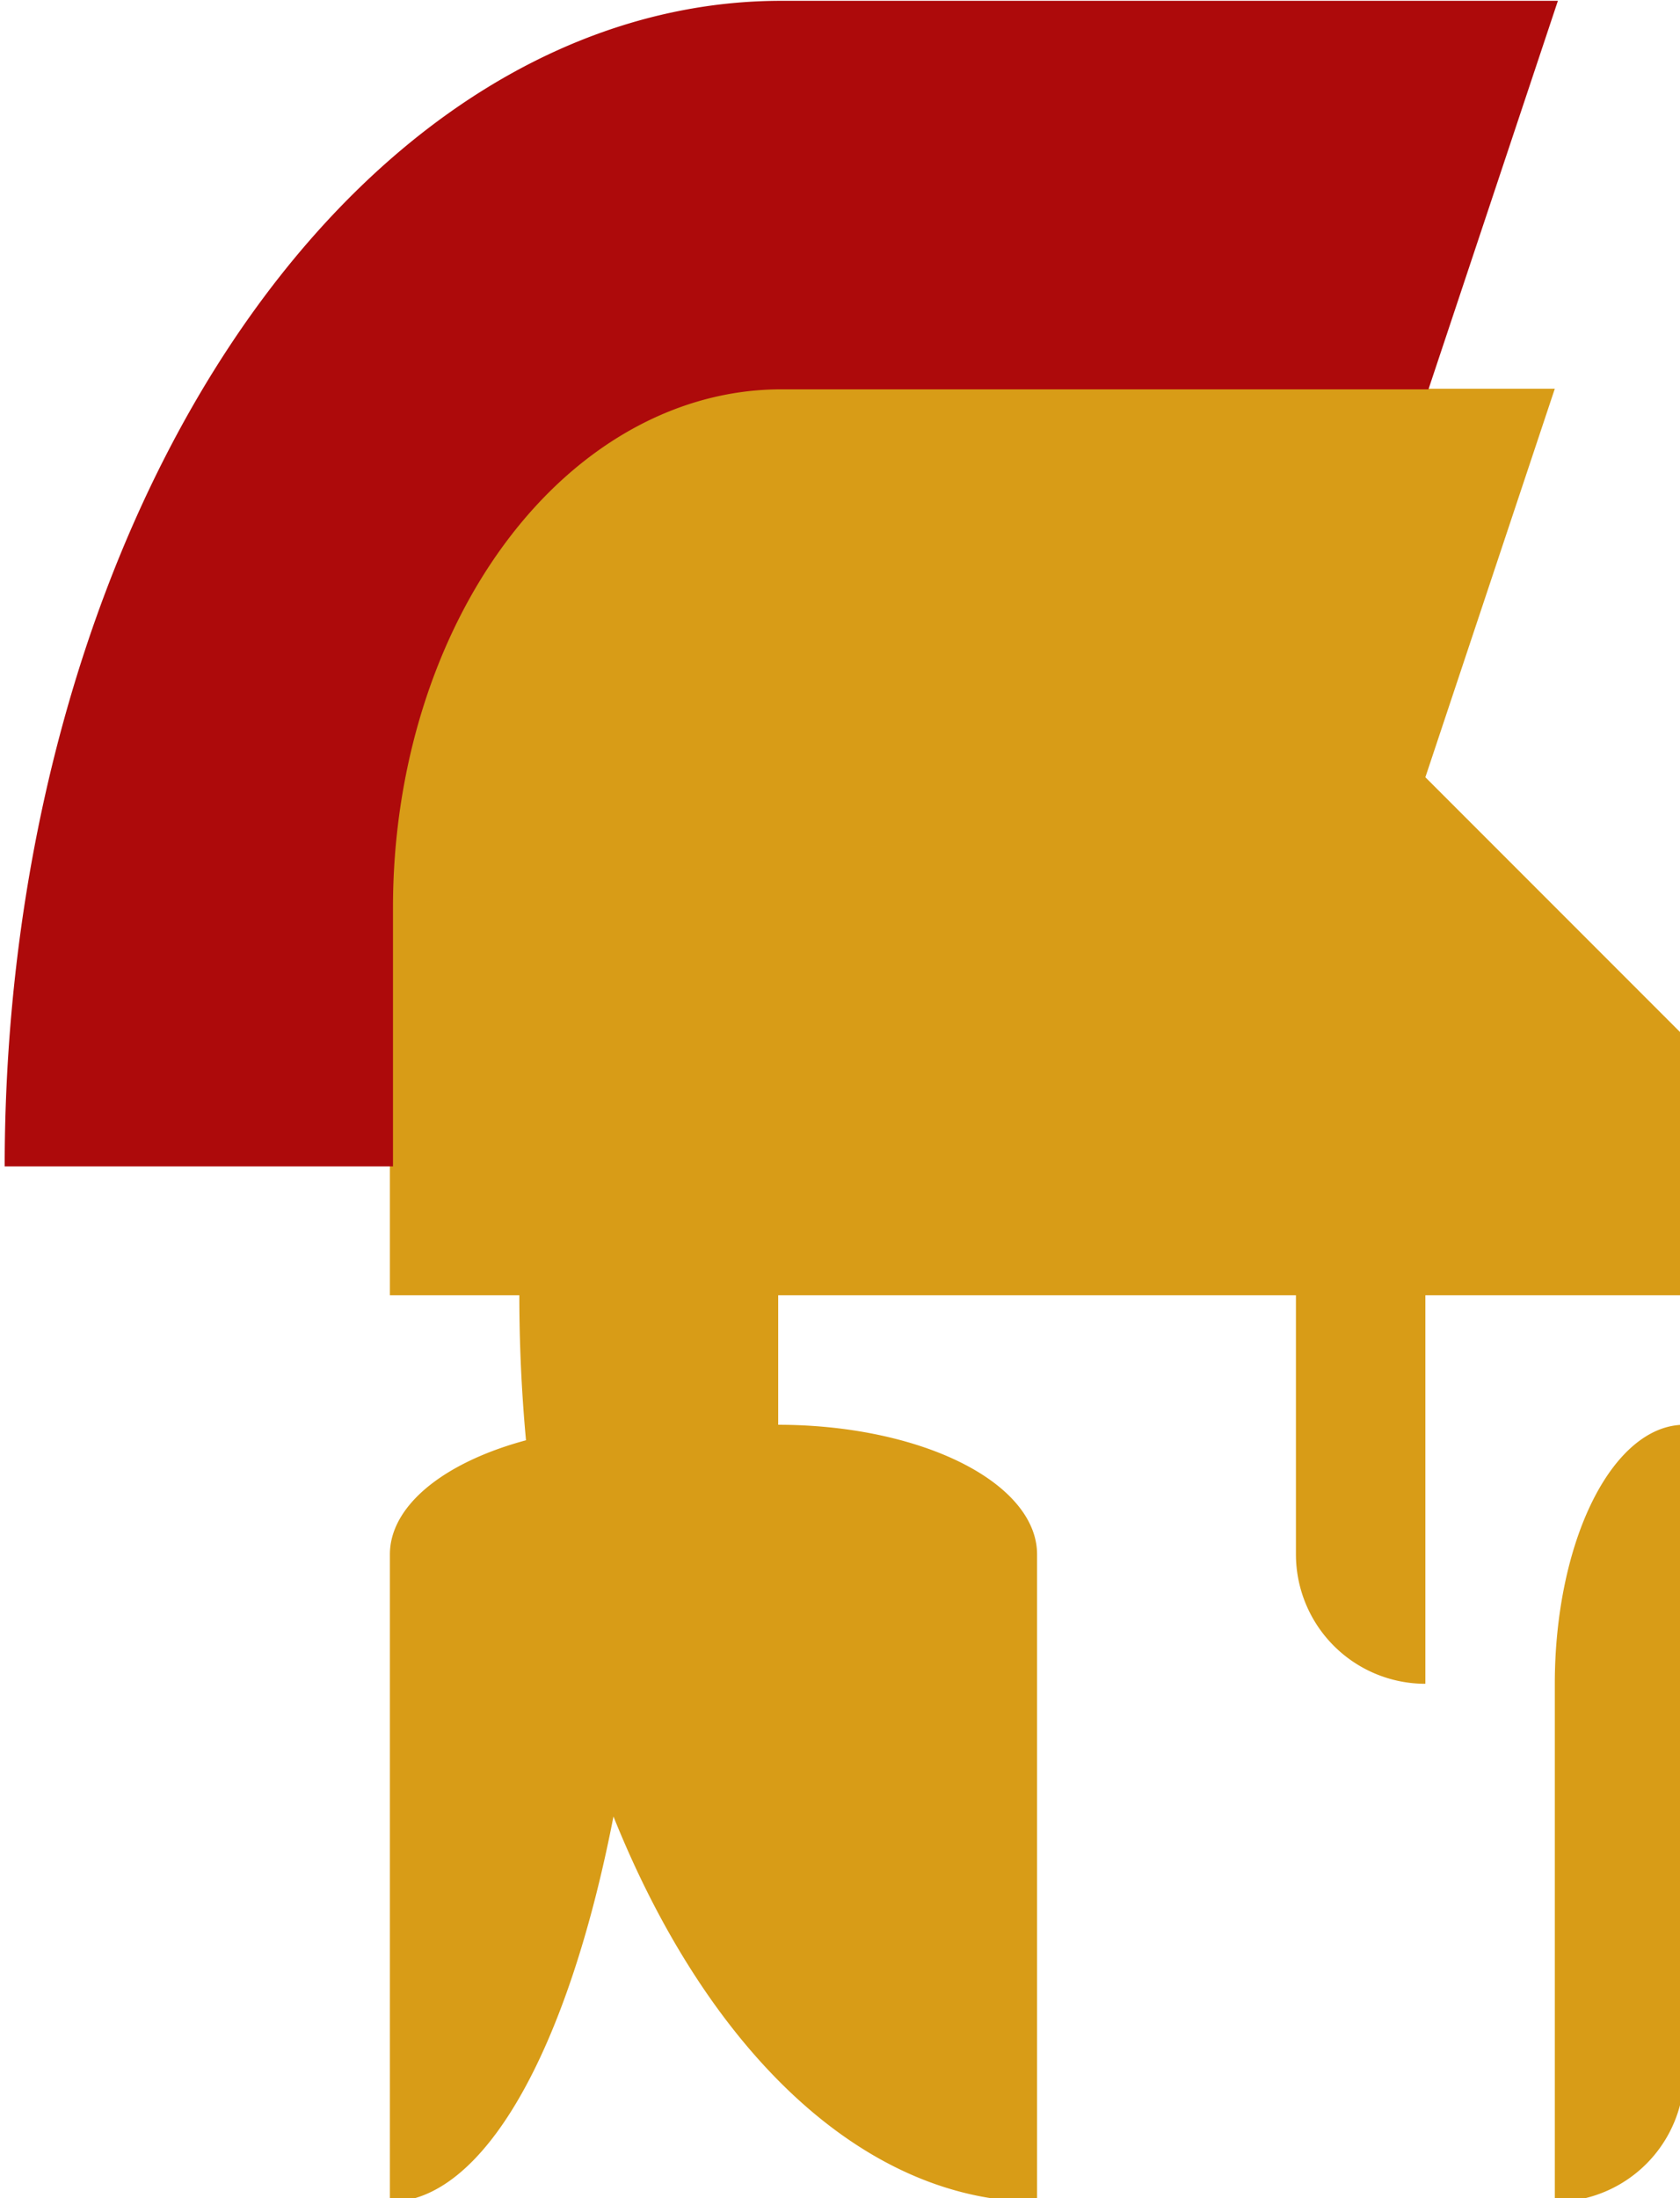 <?xml version="1.0" encoding="UTF-8" standalone="no"?>
<svg
   xmlns:dc="http://purl.org/dc/elements/1.1/"
   xmlns:cc="http://creativecommons.org/ns#"
   xmlns:rdf="http://www.w3.org/1999/02/22-rdf-syntax-ns#"
   xmlns:svg="http://www.w3.org/2000/svg"
   xmlns="http://www.w3.org/2000/svg"
   xmlns:sodipodi="http://sodipodi.sourceforge.net/DTD/sodipodi-0.dtd"
   xmlns:inkscape="http://www.inkscape.org/namespaces/inkscape"
   width="51.594mm"
   height="67.469mm"
   viewBox="0 0 51.594 67.469"
   version="1.1"
   id="svg8"
   inkscape:export-filename="/home/hope/Área de Trabalho/bb logo/logo.png"
   inkscape:export-xdpi="95"
   inkscape:export-ydpi="95"
   inkscape:version="1.0.2 (e86c870879, 2021-01-15)"
   sodipodi:docname="desenhando.svg">
  <defs
     id="defs2" />
  <sodipodi:namedview
     id="base"
     pagecolor="#000000"
     bordercolor="#666666"
     borderopacity="1.0"
     inkscape:pageopacity="1"
     inkscape:pageshadow="2"
     inkscape:zoom="0.49497475"
     inkscape:cx="-179.11277"
     inkscape:cy="120.04102"
     inkscape:document-units="mm"
     inkscape:current-layer="layer1"
     showgrid="false"
     inkscape:showpageshadow="false"
     showborder="true"
     inkscape:window-width="1366"
     inkscape:window-height="704"
     inkscape:window-x="0"
     inkscape:window-y="27"
     inkscape:window-maximized="1"
     inkscape:document-rotation="0"
     inkscape:pagecheckerboard="true"
     borderlayer="false"
     fit-margin-top="0"
     fit-margin-left="0"
     fit-margin-right="0"
     fit-margin-bottom="0" />
  <g
     inkscape:label="Camada 1"
     inkscape:groupmode="layer"
     id="layer1"
     transform="translate(-159.265,-54.096)">
    <g
       style="fill:#d89c17;fill-opacity:1"
       id="g4535"
       transform="matrix(0.265,0,0,0.265,128.082,50.506)">
      <path
         id="path4518"
         style="fill:#d89c17;fill-opacity:1;stroke:#66606b;stroke-width:10;stroke-linecap:round;stroke-linejoin:round"
         d=""
         inkscape:connector-curvature="0" />
      <path
         id="path4520"
         style="fill:#d89c17;fill-opacity:1;stroke:#e47464;stroke-width:10;stroke-linecap:round;stroke-linejoin:round"
         d=""
         inkscape:connector-curvature="0" />
      <path
         id="path4522"
         style="fill:#d89c17;fill-opacity:1;stroke:none;stroke-width:1;stroke-linecap:round;stroke-linejoin:round"
         d="m 162.857,268.571 v 0 a 30,90 0 0 0 30,-90 30,15 0 0 0 -30,15 v 75 m 0,-75 a 30,15 0 0 0 30,-15 30,15 0 0 1 -30,15 m 0,-30 h 15 a 60,105 0 0 0 60,105 v 0 -75 a 30,15 0 0 0 -30,-15 v -15 h 60 v 30 a 15,15 0 0 0 15,15 v -45 h 30 v 0 -30 l -150,15 v 15 m 150,15 a 15,30 0 0 0 -15,30 v 60 a 15,15 0 0 0 15,-15 v -75 m 0,-45 v 0 l -150,15 v 0 -30 l 120,-15 30,30 m -30,-30 v 0 l 15,-45 h -90 a 45,60 0 0 0 -45,60"
         inkscape:connector-curvature="0" />
    </g>
    <g
       style="fill:#ad0a0b;fill-opacity:1;stroke:none;stroke-opacity:1"
       id="g4554"
       transform="matrix(0.265,0,0,0.265,67.984,38.221)">
      <path
         id="path4537"
         style="fill:#ad0a0b;fill-opacity:1;stroke:none;stroke-width:10;stroke-linecap:round;stroke-linejoin:round;stroke-opacity:1"
         d=""
         inkscape:connector-curvature="0" />
      <path
         id="path4539"
         style="fill:#ad0a0b;fill-opacity:1;stroke:none;stroke-width:10;stroke-linecap:round;stroke-linejoin:round;stroke-opacity:1"
         d=""
         inkscape:connector-curvature="0" />
      <path
         id="path4541"
         style="fill:#ad0a0b;fill-opacity:1;stroke:none;stroke-width:1;stroke-linecap:round;stroke-linejoin:round;stroke-opacity:1"
         d="m 345,195 v 0 h 45 v -30 a 45,60 0 0 1 45,-60 h 75 v 0 l 15,-45 v 0 h -90 a 90,135 0 0 0 -90,135"
         inkscape:connector-curvature="0" />
    </g>
  </g>
</svg>
